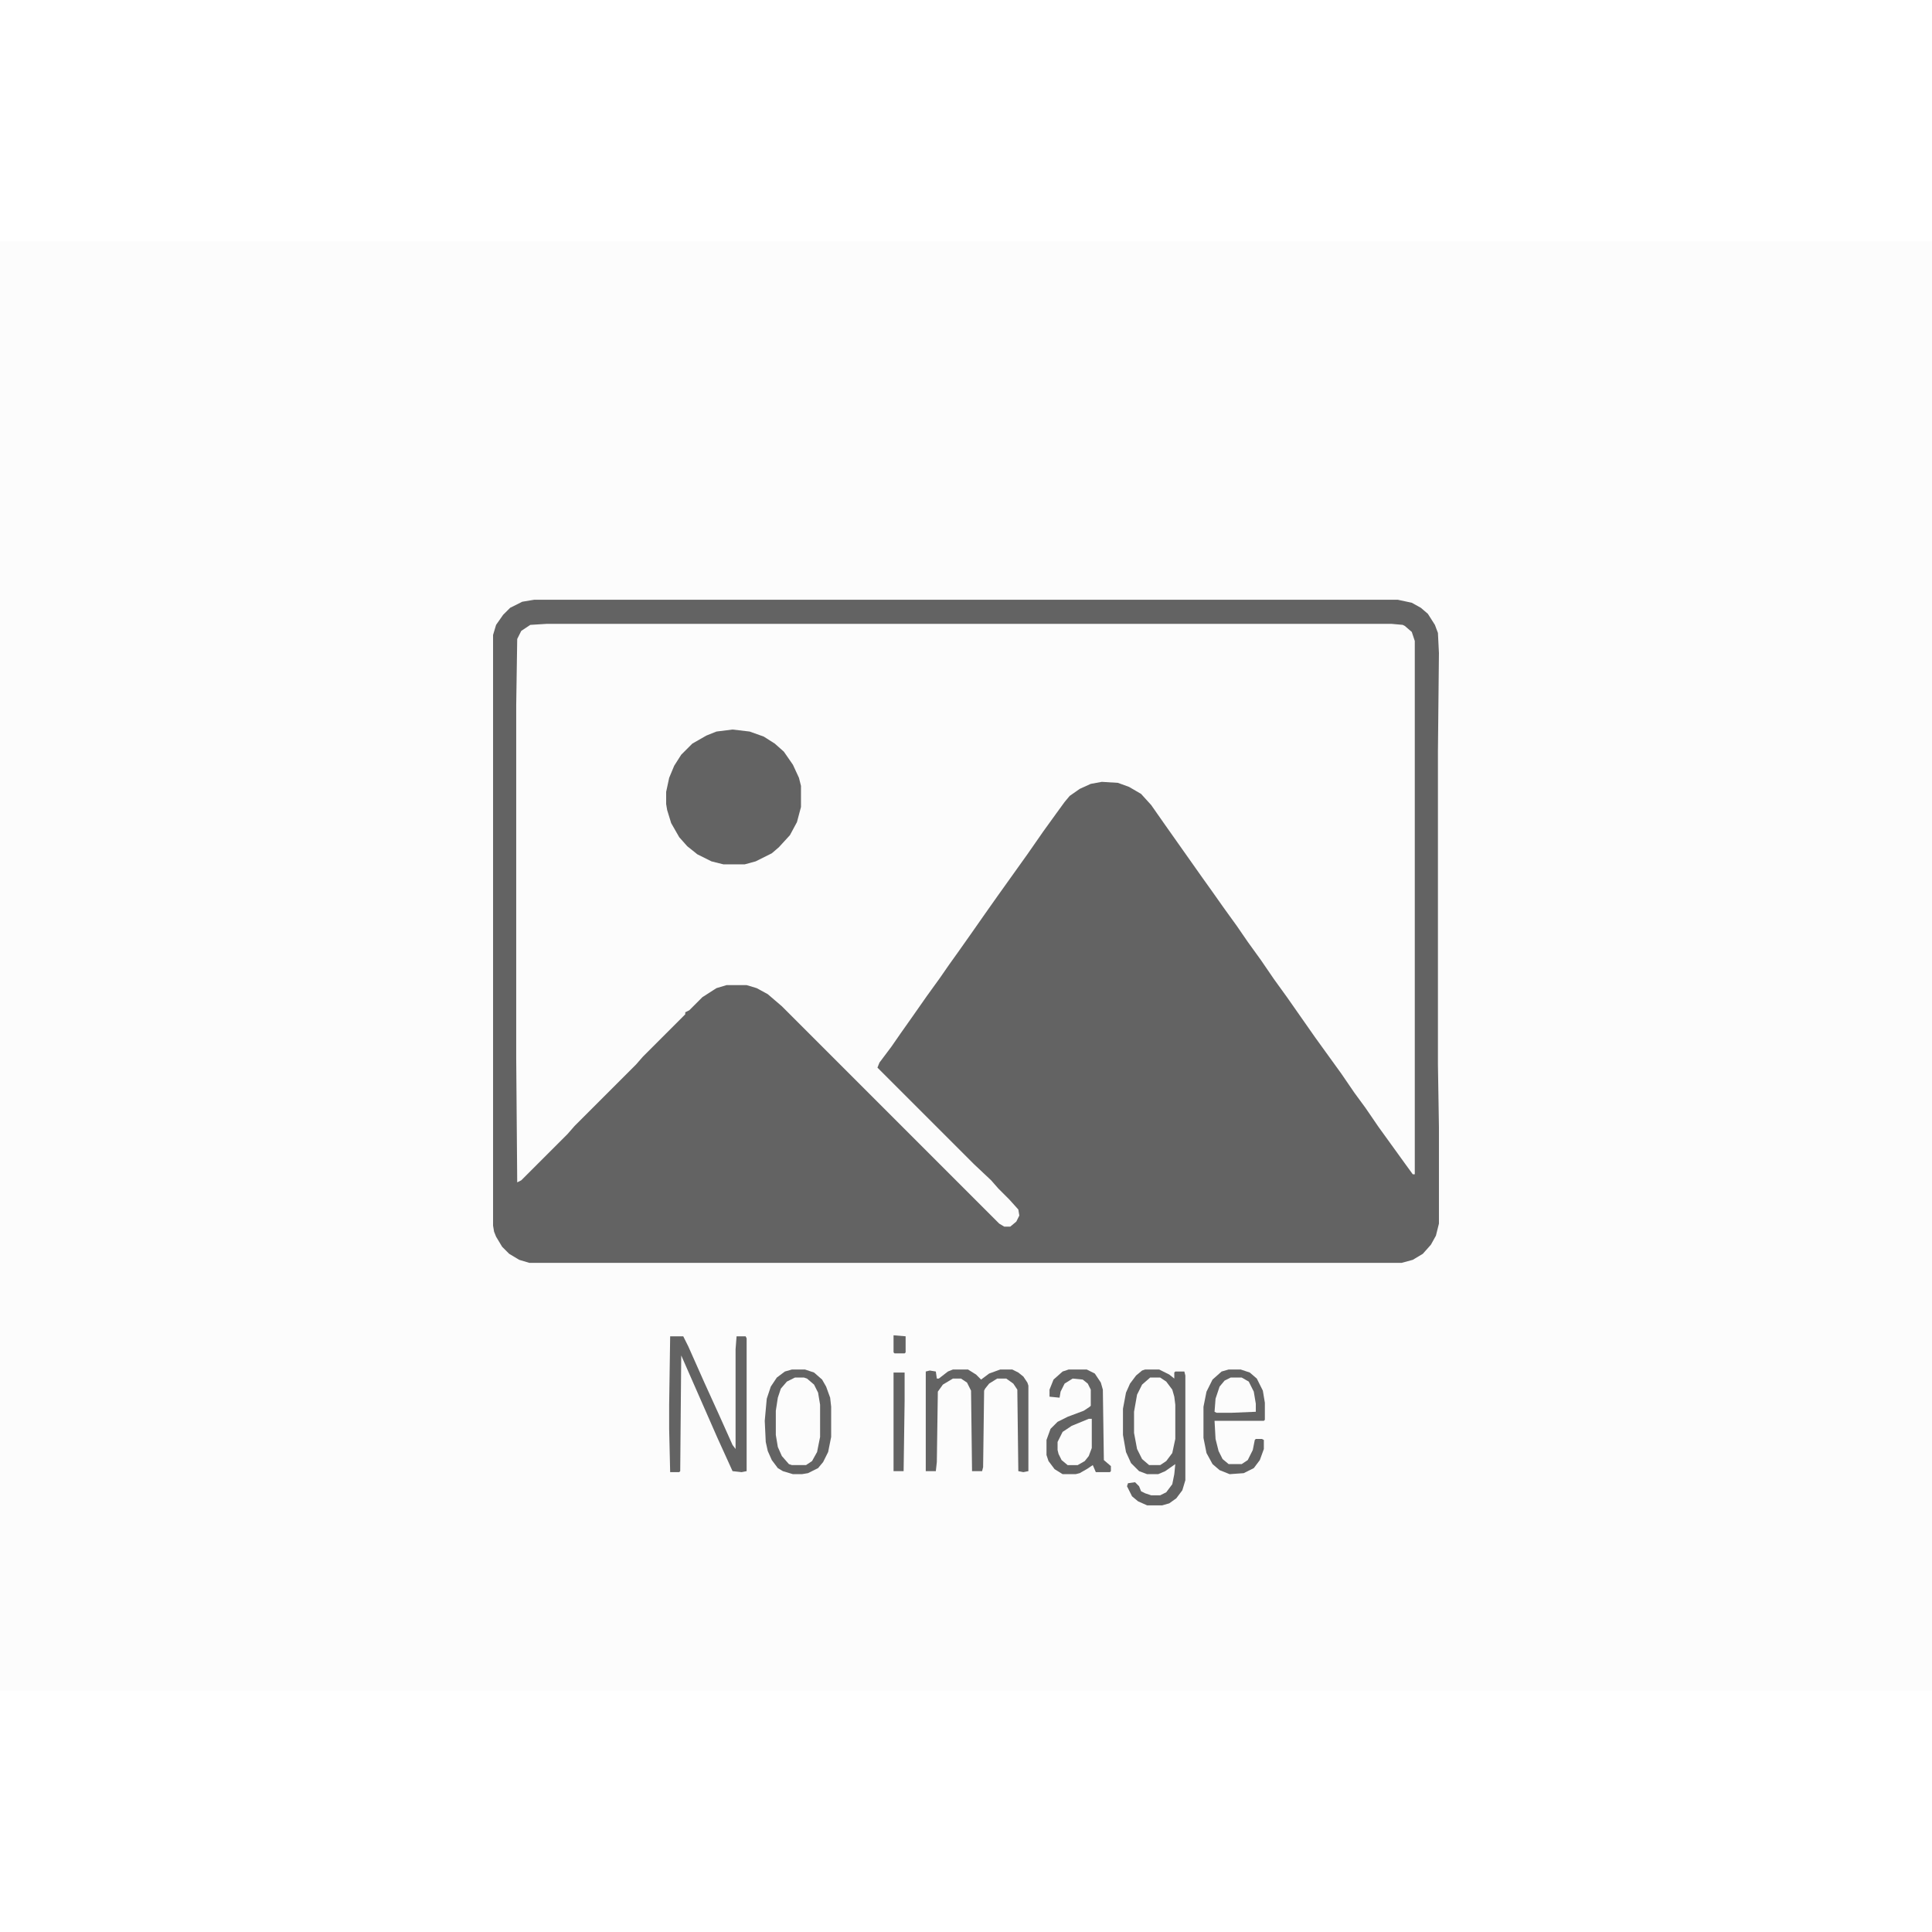 <?xml version="1.0" encoding="UTF-8"?>
<svg version="1.1" viewBox="0 0 1920 1440" width="1280" height="1280" xmlns="http://www.w3.org/2000/svg">
<path transform="translate(0)" d="m0 0h1920v1440h-1920z" fill="#FCFCFC"/>
<path transform="translate(531,356)" d="m0 0h858l14 3 9 5 7 6 7 11 3 8 1 20-1 97v312l1 62v96l-3 12-5 9-8 9-10 6-11 3h-867l-10-3-10-6-7-7-6-10-2-5-1-6v-587l3-10 7-10 7-7 12-6z" fill="#FCFCFC"/>
<path transform="translate(531,356)" d="m0 0h858l14 3 9 5 7 6 7 11 3 8 1 20-1 97v312l1 62v96l-3 12-5 9-8 9-10 6-11 3h-867l-10-3-10-6-7-7-6-10-2-5-1-6v-587l3-10 7-10 7-7 12-6zm12 24-16 1-9 6-4 8-1 66v350l1 124 4-2 46-46 7-8 61-61 7-8 42-42v-2l4-2 13-13 14-9 10-3h20l10 3 11 6 14 12 216 216 5 3h6l6-5 3-6-1-6-9-10-11-11-7-8-17-16-96-96 2-5 12-16 9-13 12-17 14-20 13-18 9-13 10-14 12-17 14-20 12-17 30-42 16-23 13-18 8-11 5-6 10-7 11-5 11-2 16 1 11 4 12 7 10 11 14 20 36 51 10 14 12 17 13 18 11 16 13 18 13 19 13 18 28 40 26 36 13 19 11 15 13 19 26 36 8 11h2v-530l-3-9-7-6-2-1-11-1z" fill="#636363"/>
<path transform="translate(728,485)" d="m0 0 17 2 14 5 11 7 9 8 9 13 6 13 2 8v21l-4 15-7 13-11 12-7 6-16 8-11 3h-21l-12-3-14-7-10-8-8-9-8-14-4-13-1-6v-12l3-14 5-12 7-11 11-11 14-8 10-4z" fill="#636363"/>
<path transform="translate(1138,1121)" d="m0 0h14l10 5 5 4v-6l1-1h9l1 4v104l-3 10-6 8-7 5-7 2h-15l-9-4-6-5-5-10 1-3 7-1 4 4 2 5 4 2 6 2h9l6-3 6-8 2-10 1-10-10 7-7 3h-11l-8-3-8-8-5-11-3-17v-26l3-16 4-9 6-8 6-5z" fill="#636363"/>
<path transform="translate(666,1088)" d="m0 0h13l5 10 16 36 15 33 13 29 3 4v-99l1-13h9l1 2v132l-5 1-9-1-15-33-36-82-1 115-1 1h-9l-1-43v-24z" fill="#636363"/>
<path transform="translate(1062,1121)" d="m0 0h18l8 4 6 9 2 7 1 70 7 6v5l-1 1h-14l-3-7-6 4-7 4-4 1h-13l-8-5-6-8-2-6v-15l4-11 7-7 10-5 16-6 6-4 1-1v-16l-3-6-5-4-10-1-8 5-4 8-1 6-10-1v-7l4-10 9-8z" fill="#636363"/>
<path transform="translate(947,1121)" d="m0 0h15l8 5 5 5 8-6 11-4h12l6 3 5 4 4 6 1 3v85l-5 1-5-1-1-81-4-6-7-5h-9l-8 5-4 5-1 2-1 76-1 4h-10l-1-80-4-8-6-4h-8l-10 6-5 7-1 70-1 9h-10v-99l4-1 6 1 1 7h2l9-7z" fill="#636363"/>
<path transform="translate(1221,1121)" d="m0 0h12l9 3 7 6 6 12 2 12v17l-1 1h-49l1 18 3 12 4 8 6 5h13l6-4 5-10 2-10 1-1h6l2 1v9l-4 11-6 8-10 5-14 1-10-4-7-6-6-11-3-15v-31l3-15 6-12 9-8z" fill="#636363"/>
<path transform="translate(790,1129)" d="m0 0h9l6 3 6 7 3 9 1 8v32l-3 15-5 9-6 4h-14l-5-3-6-7-4-12-1-8v-24l3-17 4-8 7-6z" fill="#FCFCFC"/>
<path transform="translate(1143,1129)" d="m0 0h10l6 4 6 8 2 7 1 8v34l-3 14-6 8-6 4h-11l-7-6-5-10-3-16v-21l3-17 5-10z" fill="#FCFCFC"/>
<path transform="translate(787,1121)" d="m0 0h13l9 3 8 7 4 7 4 11 1 9v30l-3 15-5 10-5 6-10 5-6 1h-9l-10-3-5-3-6-8-4-9-2-9-1-21 2-22 4-12 6-9 8-6zm3 8-8 4-6 7-3 9-2 13v24l2 12 4 9 7 8 3 1h14l6-4 5-9 3-15v-32l-2-12-4-8-7-6-3-1z" fill="#636363"/>
<path transform="translate(1082,1170)" d="m0 0h3v29l-3 8-4 5-7 4h-10l-6-5-3-6-1-4v-8l5-10 9-6z" fill="#FCFCFC"/>
<path transform="translate(1223,1129)" d="m0 0h11l7 4 5 10 2 12v8l-24 1h-15l-2-1 1-13 4-12 5-6z" fill="#FCFCFC"/>
<path transform="translate(888,1124)" d="m0 0h11v28l-1 70h-10z" fill="#636363"/>
<path transform="translate(888,1087)" d="m0 0 12 1v16l-1 1h-10l-1-1z" fill="#636363"/>
</svg>
